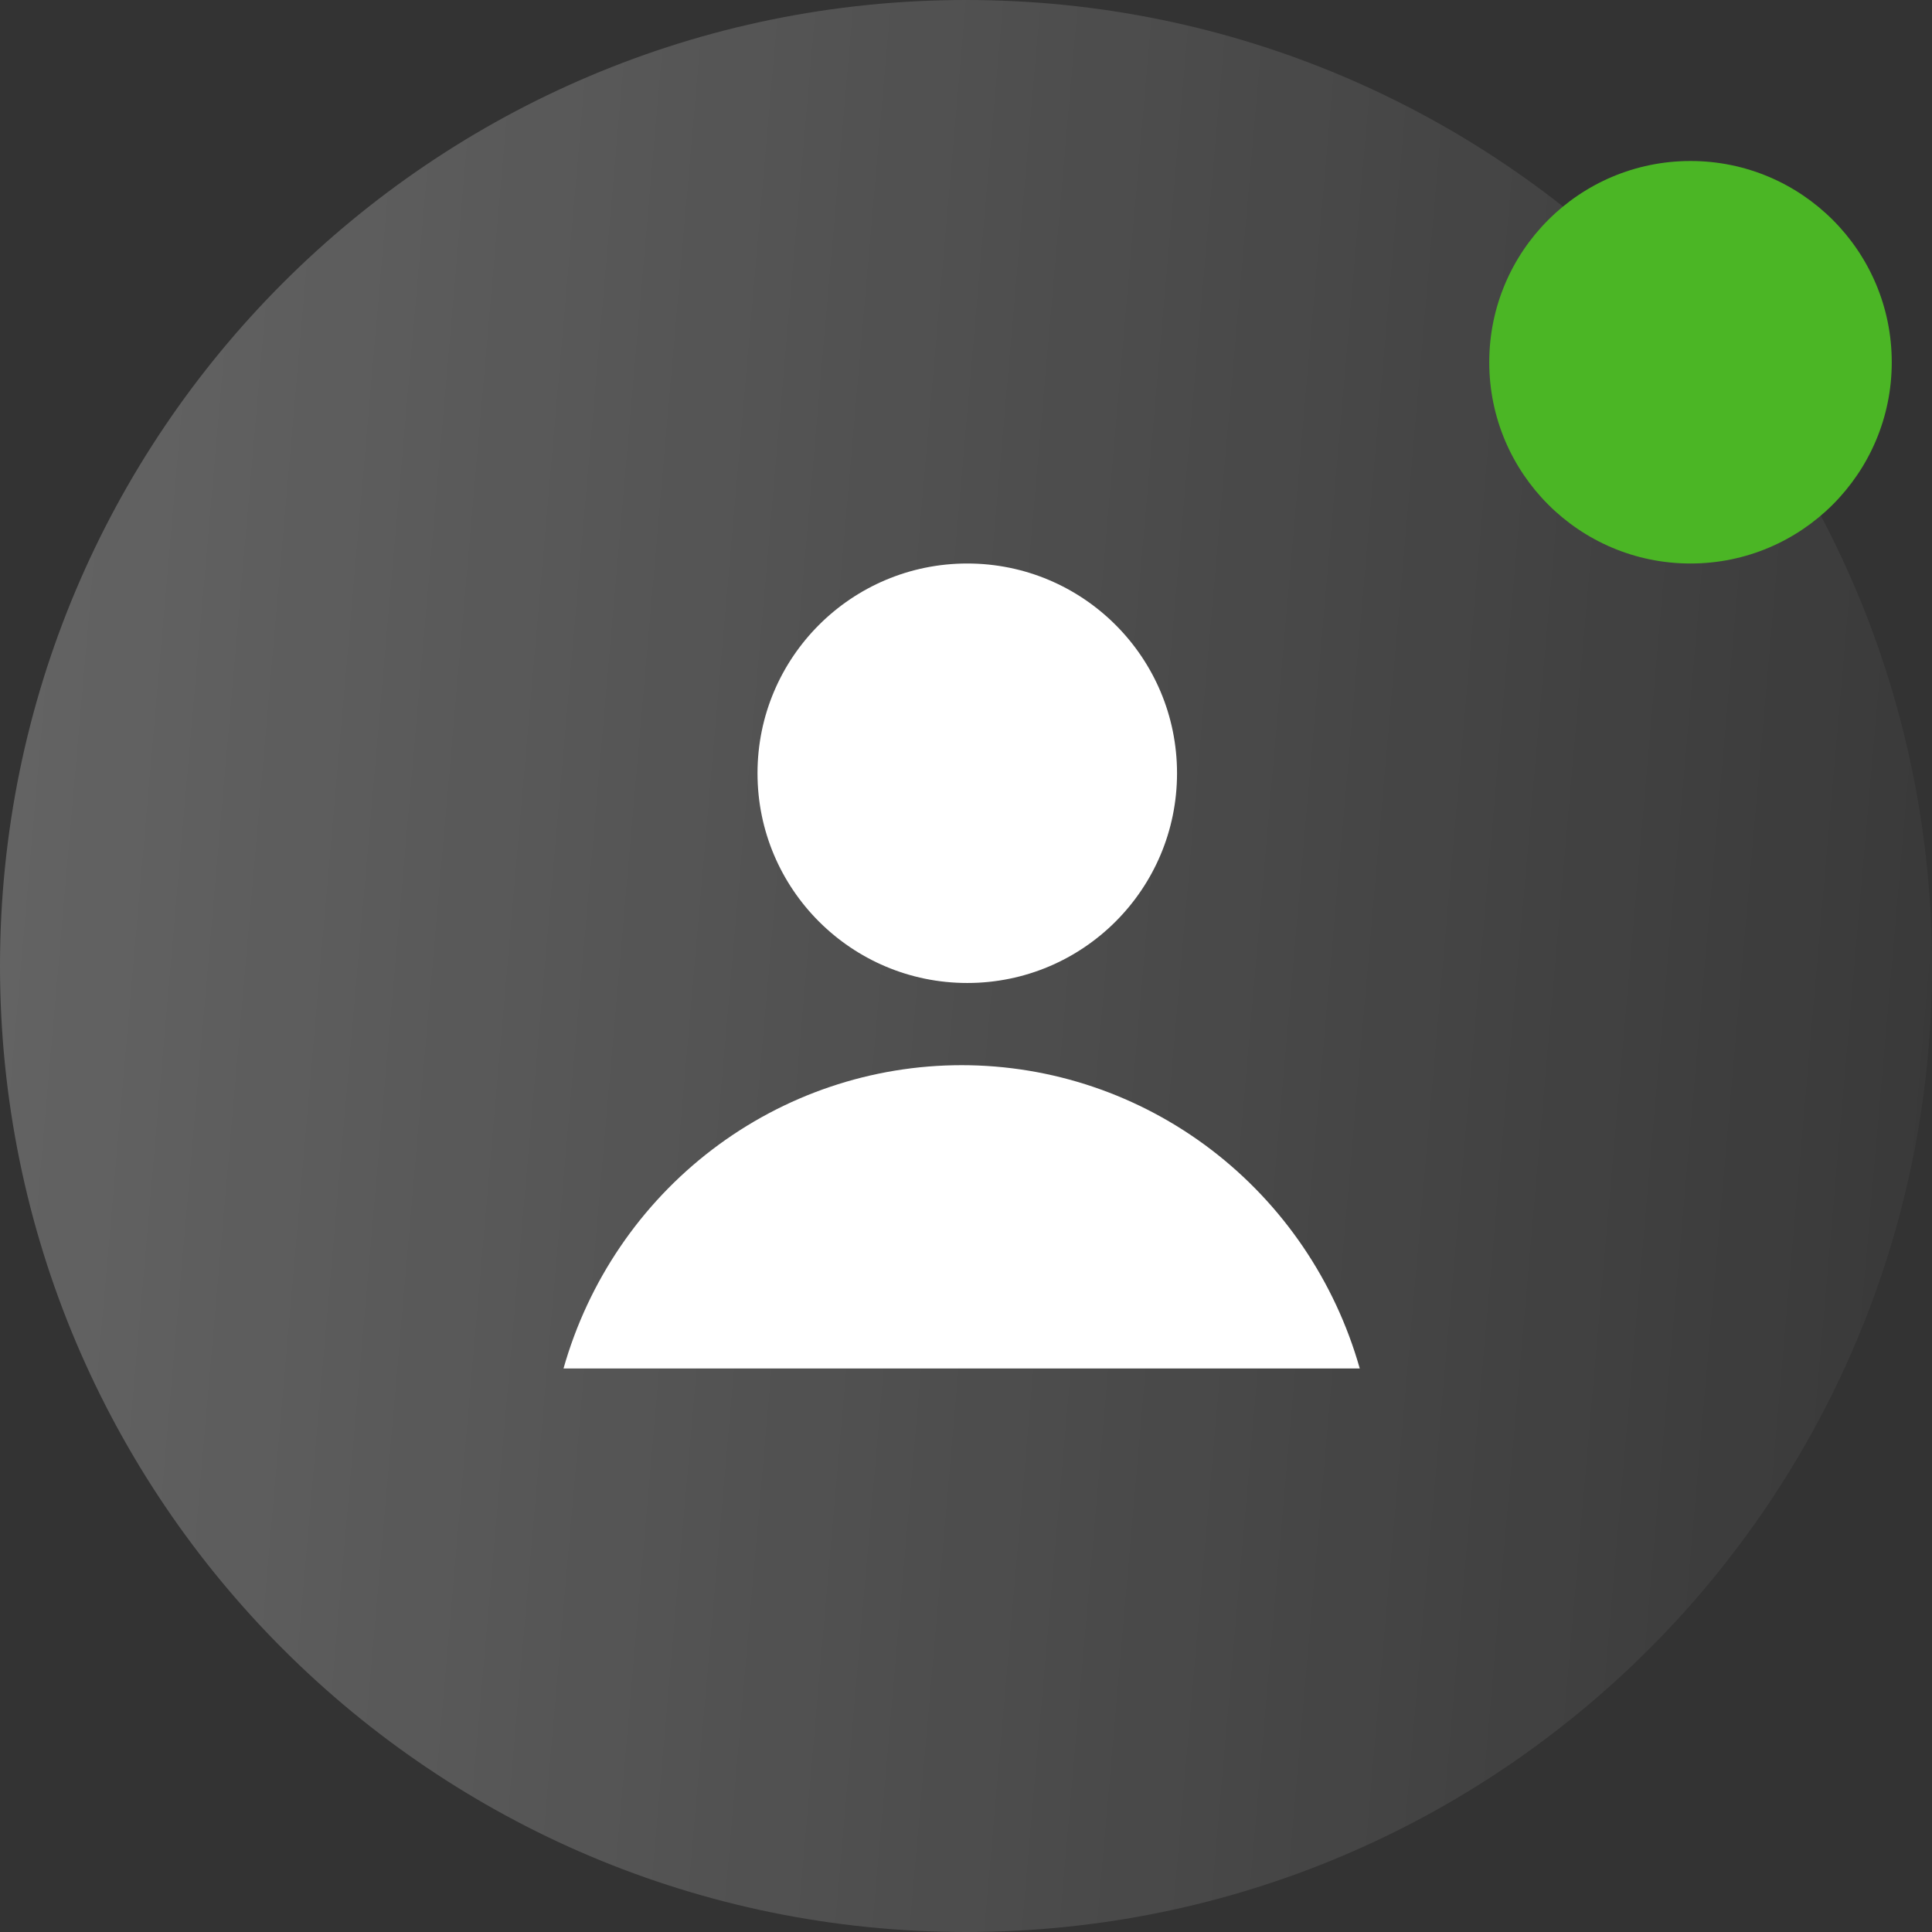 <svg width="48" height="48" viewBox="0 0 48 48" fill="none" xmlns="http://www.w3.org/2000/svg">
<rect x="0" y="0" width="48" height="48" fill="#333333" stroke="none"/>
<path d="M48 24C48 37.255 37.255 48 24 48C10.745 48 0 37.255 0 24C0 10.745 10.745 0 24 0C37.255 0 48 10.745 48 24Z" fill="url(#paint0_linear_3204_213)"/>
<path d="M33.783 34C33.168 31.829 31.87 29.919 30.086 28.559C28.301 27.199 26.127 26.464 23.892 26.464C21.656 26.464 19.482 27.199 17.697 28.559C15.913 29.919 14.615 31.829 14 34H33.783Z" fill="white"/>
<path d="M24.032 24.422C26.91 24.422 29.243 22.089 29.243 19.211C29.243 16.333 26.91 14 24.032 14C21.154 14 18.82 16.333 18.82 19.211C18.82 22.089 21.154 24.422 24.032 24.422Z" fill="white"/>
<path d="M47 9C47 11.761 44.761 14 42 14C39.239 14 37 11.761 37 9C37 6.239 39.239 4 42 4C44.761 4 47 6.239 47 9Z" fill="#4BB625"/>
<defs>
<linearGradient id="paint0_linear_3204_213" x1="-166.095" y1="-148.546" x2="69.105" y2="-127.986" gradientUnits="userSpaceOnUse">
<stop stop-color="white"/>
<stop offset="1" stop-color="white" stop-opacity="0"/>
</linearGradient>
</defs>
</svg>
